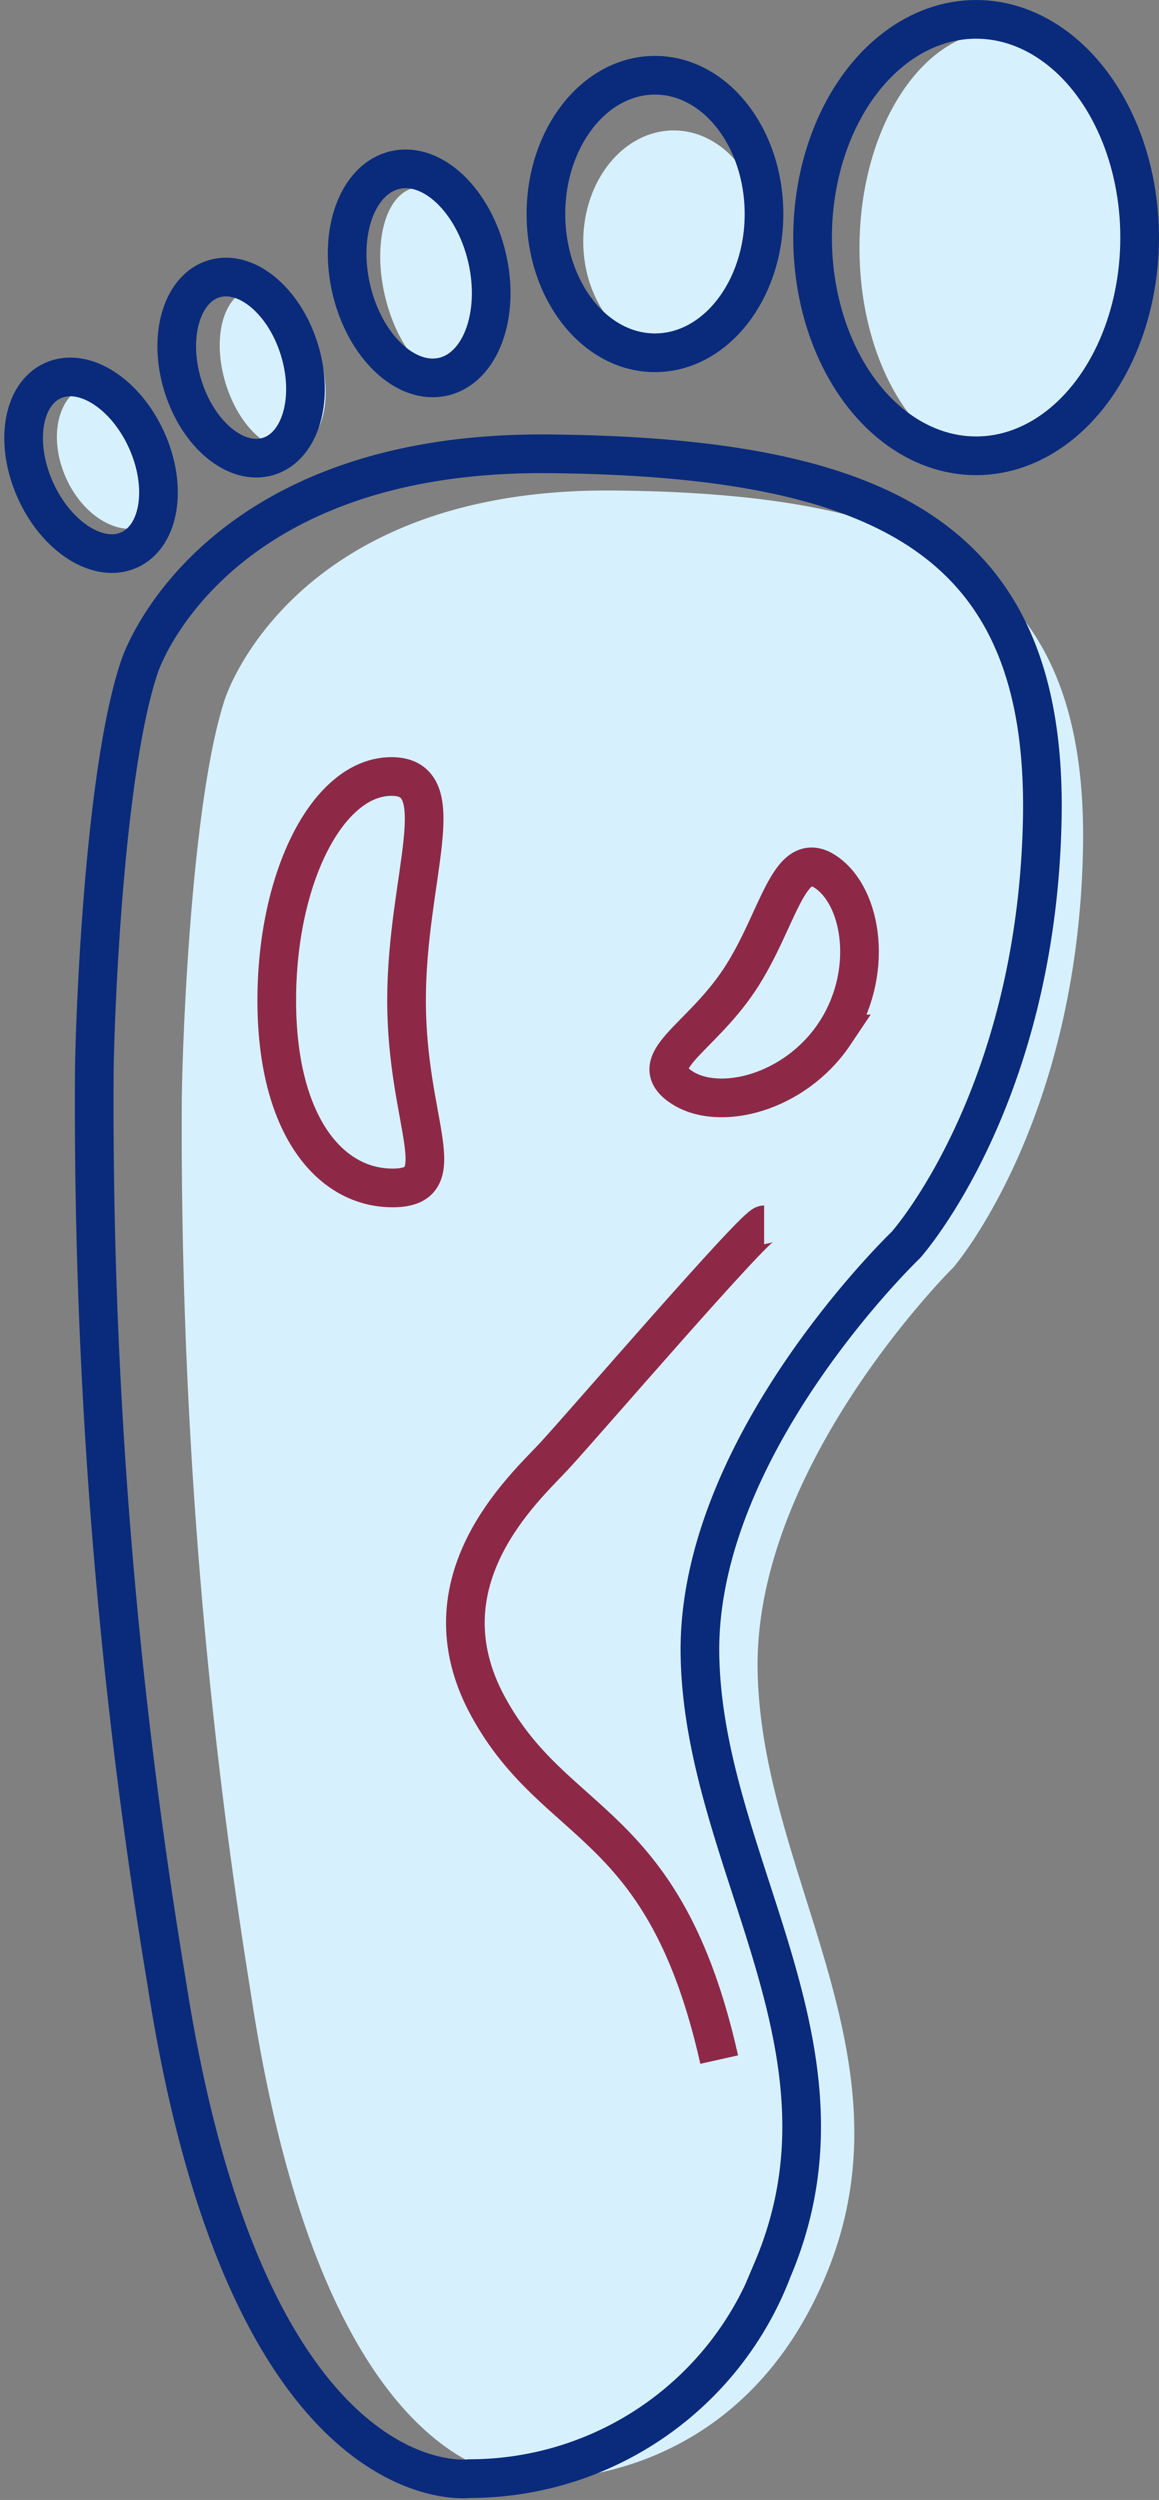 <svg xmlns="http://www.w3.org/2000/svg" width="38.972" height="83.991" viewBox="0 0 38.972 83.991">
    <rect x="0" y="0" width="38.972" height="83.991" fill="#808080" stroke="none"/>
    <g data-name="DIABETIC FOOT ULCER" transform="translate(-213.16 -14570.305)">
        <path data-name="Path 25053" d="M8.242 26.217s2.227-7.1 13.069-7 15.974 2.9 15.78 12.1-4.357 14-4.357 14-6.68 6.6-6.583 13.5 5.324 13 2.323 20.3-9.681 6.9-9.681 6.9-7.067 1-9.681-16.3a182.171 182.171 0 0 1-2.323-29.9c0-1.6.29-10.1 1.452-13.6" transform="translate(212.484 14567.568)" style="fill:#d7f0fd"/>
        <path data-name="Path 25054" d="M4.837 24.886s2.342-7.231 13.748-7.128 16.8 2.953 16.6 12.322S30.6 44.337 30.6 44.337s-7.026 6.722-6.925 13.748 5.6 13.239 2.444 20.673a10.9 10.9 0 0 1-10.184 7.027S8.5 86.8 5.754 69.185a179.711 179.711 0 0 1-2.445-30.449c0-1.629.305-10.286 1.528-13.85z" transform="translate(213.021 14567.794)" style="stroke:#0a2b7c;fill:none;stroke-miterlimit:10;stroke-width:1.3px"/>
        <path data-name="Path 25055" d="M43.153 8.254c0 4.03-2.109 7.3-4.71 7.3s-4.71-3.267-4.71-7.3 2.109-7.3 4.71-7.3 4.71 3.267 4.71 7.3" transform="translate(208.328 14570.385)" style="fill:#d7f0fd"/>
        <path data-name="Path 25056" d="M28.832 8.648c0 2.063-1.362 3.735-3.041 3.735s-3.041-1.672-3.041-3.735 1.362-3.735 3.041-3.735 3.041 1.672 3.041 3.735" transform="translate(210.022 14569.774)" style="fill:#d7f0fd"/>
        <path data-name="Path 25057" d="M18.289 10.008c.418 1.779-.017 3.4-.971 3.626s-2.065-1.036-2.482-2.816.017-3.4.971-3.626 2.065 1.037 2.482 2.816" transform="translate(211.267 14569.427)" style="fill:#d7f0fd"/>
        <path data-name="Path 25058" d="M11.66 13.406c.453 1.473.111 2.883-.764 3.152s-1.95-.706-2.4-2.179-.111-2.883.763-3.152 1.95.706 2.4 2.179" transform="translate(212.251 14568.808)" style="fill:#d7f0fd"/>
        <path data-name="Path 25059" d="M5.424 16.646c.583 1.291.317 2.671-.594 3.082s-2.121-.3-2.7-1.593-.317-2.67.594-3.082 2.122.3 2.7 1.593" transform="translate(213.25 14568.229)" style="fill:#d7f0fd"/>
        <ellipse data-name="Ellipse 201" cx="5.499" cy="7.332" rx="5.499" ry="7.332" transform="translate(240.483 14570.955)" style="stroke:#0a2b7c;fill:none;stroke-miterlimit:10;stroke-width:1.3px"/>
        <path data-name="Path 25060" d="M28.6 7.383c0 2.575-1.642 4.662-3.667 4.662s-3.666-2.087-3.666-4.662 1.641-4.662 3.666-4.662S28.6 4.808 28.6 7.383z" transform="translate(210.25 14570.112)" style="stroke:#0a2b7c;fill:none;stroke-miterlimit:10;stroke-width:1.3px"/>
        <path data-name="Path 25061" d="M18.066 9.414c.45 1.917-.206 3.71-1.466 4.006s-2.645-1.018-3.095-2.935.206-3.71 1.466-4.006 2.645 1.021 3.095 2.935z" transform="translate(211.469 14569.54)" style="stroke:#0a2b7c;fill:none;stroke-miterlimit:10;stroke-width:1.3px"/>
        <path data-name="Path 25062" d="M10.713 13.176c.507 1.648.04 3.253-1.043 3.585s-2.371-.732-2.877-2.38-.04-3.253 1.043-3.585 2.37.732 2.877 2.38z" transform="translate(212.514 14568.877)" style="stroke:#0a2b7c;fill:none;stroke-miterlimit:10;stroke-width:1.3px"/>
        <path data-name="Path 25063" d="M4.637 16.827c.71 1.571.447 3.222-.584 3.689s-2.444-.43-3.153-2-.448-3.222.584-3.689 2.443.429 3.153 2z" transform="translate(213.453 14568.265)" style="stroke:#0a2b7c;fill:none;stroke-miterlimit:10;stroke-width:1.3px"/>
        <path data-name="Path 25064" d="M14.929 38.1c0 4.155 1.662 6.3-.469 6.3s-3.895-2.146-3.895-6.3 1.726-7.523 3.857-7.523.507 3.372.507 7.523z" transform="translate(211.901 14565.816)" style="stroke:#8d2947;fill:none;stroke-miterlimit:10;stroke-width:1.3px"/>
        <path data-name="Path 25065" d="M31.721 39.778c-1.341 2-3.893 2.63-5.153 1.783s.6-1.577 1.939-3.573 1.654-4.5 2.915-3.655 1.64 3.449.299 5.445z" transform="translate(209.498 14565.264)" style="stroke:#8d2947;fill:none;stroke-miterlimit:10;stroke-width:1.3px"/>
        <path data-name="Path 25066" d="M28.109 48.385c-.305 0-6.076 6.71-7.069 7.779s-4.506 4.2-2.215 8.4 5.94 3.694 7.773 11.866" transform="translate(210.745 14563.071)" style="stroke:#8d2947;fill:none;stroke-miterlimit:10;stroke-width:1.3px"/>
    </g>
</svg>
